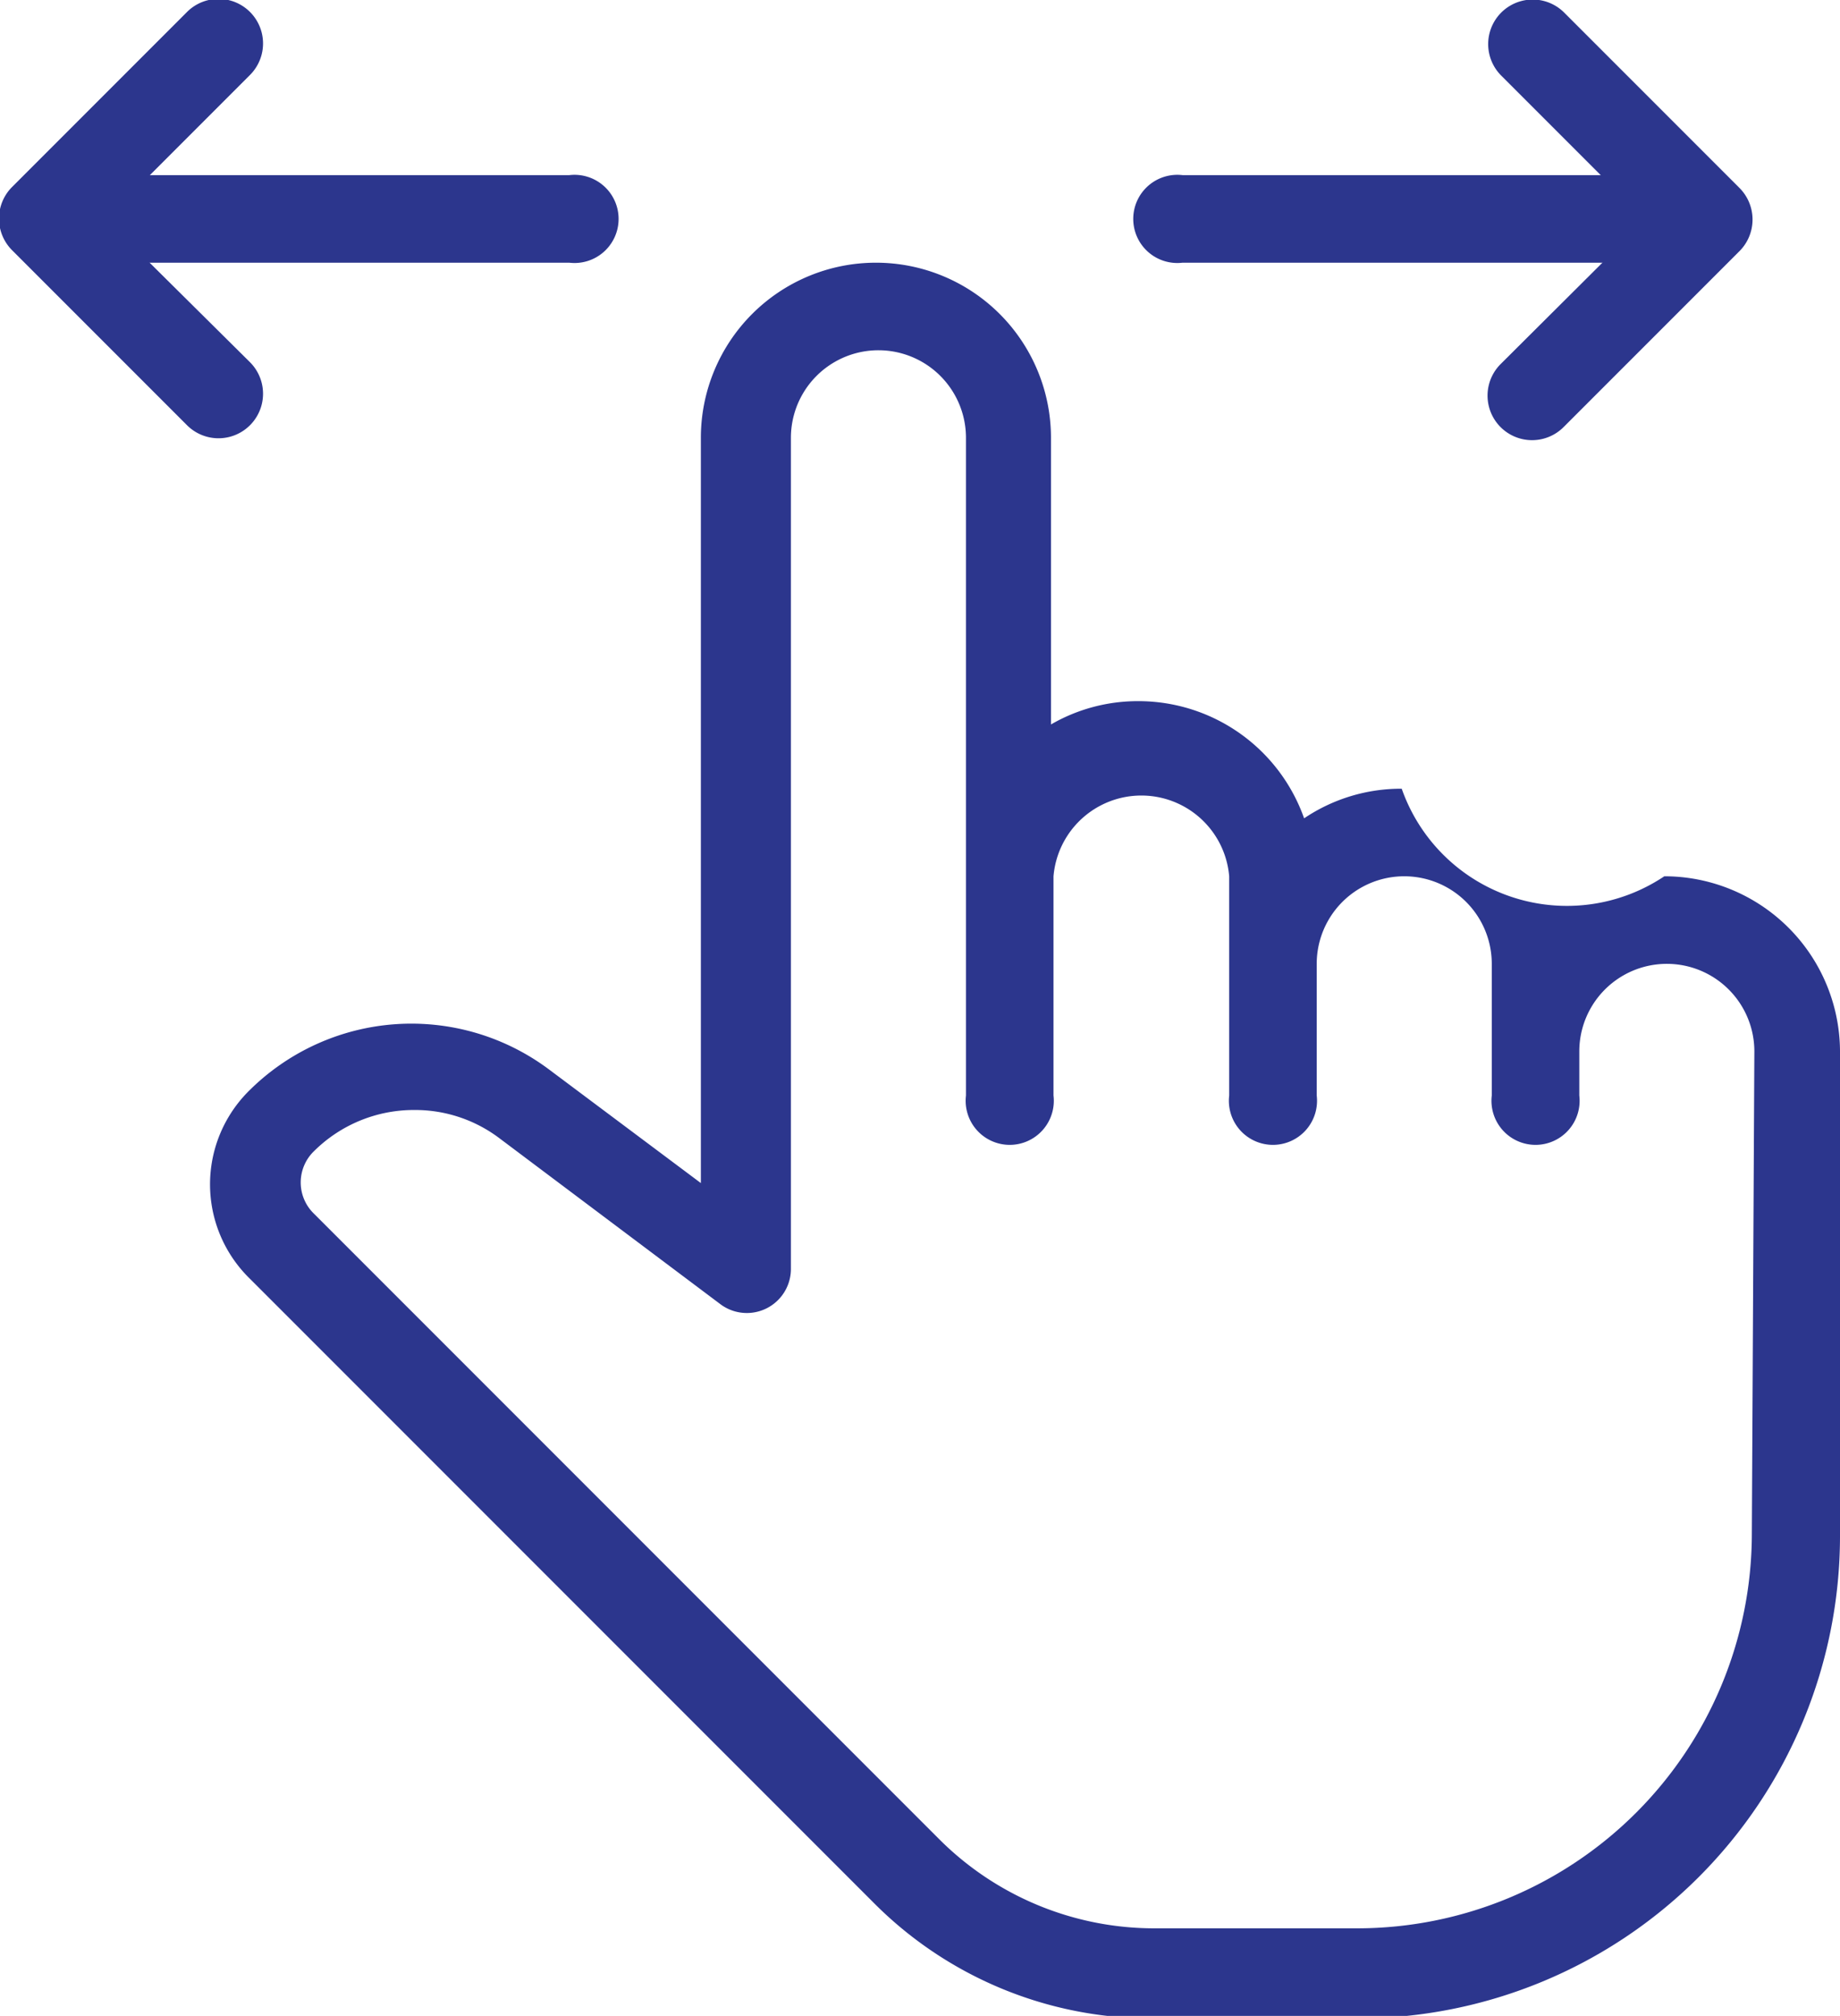 <svg xmlns="http://www.w3.org/2000/svg" viewBox="0 0 29.22 32"><defs><style>.cls-1{fill:#2c368d;}</style></defs><title>Ресурс 1</title><g id="Слой_2" data-name="Слой 2"><g id="Слой_1-2" data-name="Слой 1"><path class="cls-1" d="M454.79,265.65h-8.35a.7.7,0,1,0,0,1.39h8.35a.7.7,0,0,0,0-1.39Z" transform="translate(-427.66 -262.87)"/><path class="cls-1" d="M455.28,265.85l-2.78-2.78a.7.7,0,0,0-1,1l2.29,2.29-2.3,2.29a.7.7,0,0,0,1,1l2.78-2.78A.71.71,0,0,0,455.28,265.85Z" transform="translate(-427.66 -262.87)"/><path class="cls-1" d="M436.7,265.65h-8.35a.7.7,0,0,0,0,1.39h8.35a.7.7,0,1,0,0-1.39Z" transform="translate(-427.66 -262.87)"/><path class="cls-1" d="M429.34,266.35l2.29-2.29a.7.7,0,0,0-1-1l-2.78,2.78a.71.71,0,0,0,0,1l2.78,2.78a.7.7,0,1,0,1-1Z" transform="translate(-427.66 -262.87)"/><path class="cls-1" d="M454.09,276.78a2.78,2.78,0,0,1-4.17-1.39,2.75,2.75,0,0,0-1.55.47,2.79,2.79,0,0,0-2.63-1.86,2.75,2.75,0,0,0-1.39.37v-4.55a2.78,2.78,0,0,0-5.56,0v11.83l-2.42-1.81a3.65,3.65,0,0,0-4.74.33,2.09,2.09,0,0,0,0,3l9.9,9.9a6.22,6.22,0,0,0,4.43,1.84h3.26a7.66,7.66,0,0,0,7.66-7.65v-7.66A2.79,2.79,0,0,0,454.09,276.78Zm1.39,10.44a6.27,6.27,0,0,1-6.26,6.26H446a4.83,4.83,0,0,1-3.44-1.43l-9.91-9.91a.69.69,0,0,1,0-1,2.25,2.25,0,0,1,1.59-.65,2.22,2.22,0,0,1,1.34.44l3.53,2.65a.7.7,0,0,0,1.11-.56V269.82a1.39,1.39,0,0,1,2.78,0v10.44a.7.7,0,1,0,1.39,0v-3.48a1.4,1.4,0,0,1,2.79,0v3.48a.7.7,0,1,0,1.39,0v-2.09a1.39,1.39,0,1,1,2.78,0v2.09a.7.7,0,1,0,1.39,0v-.7a1.39,1.39,0,0,1,2.78,0Z" transform="translate(-427.66 -262.87)"/></g></g></svg>
